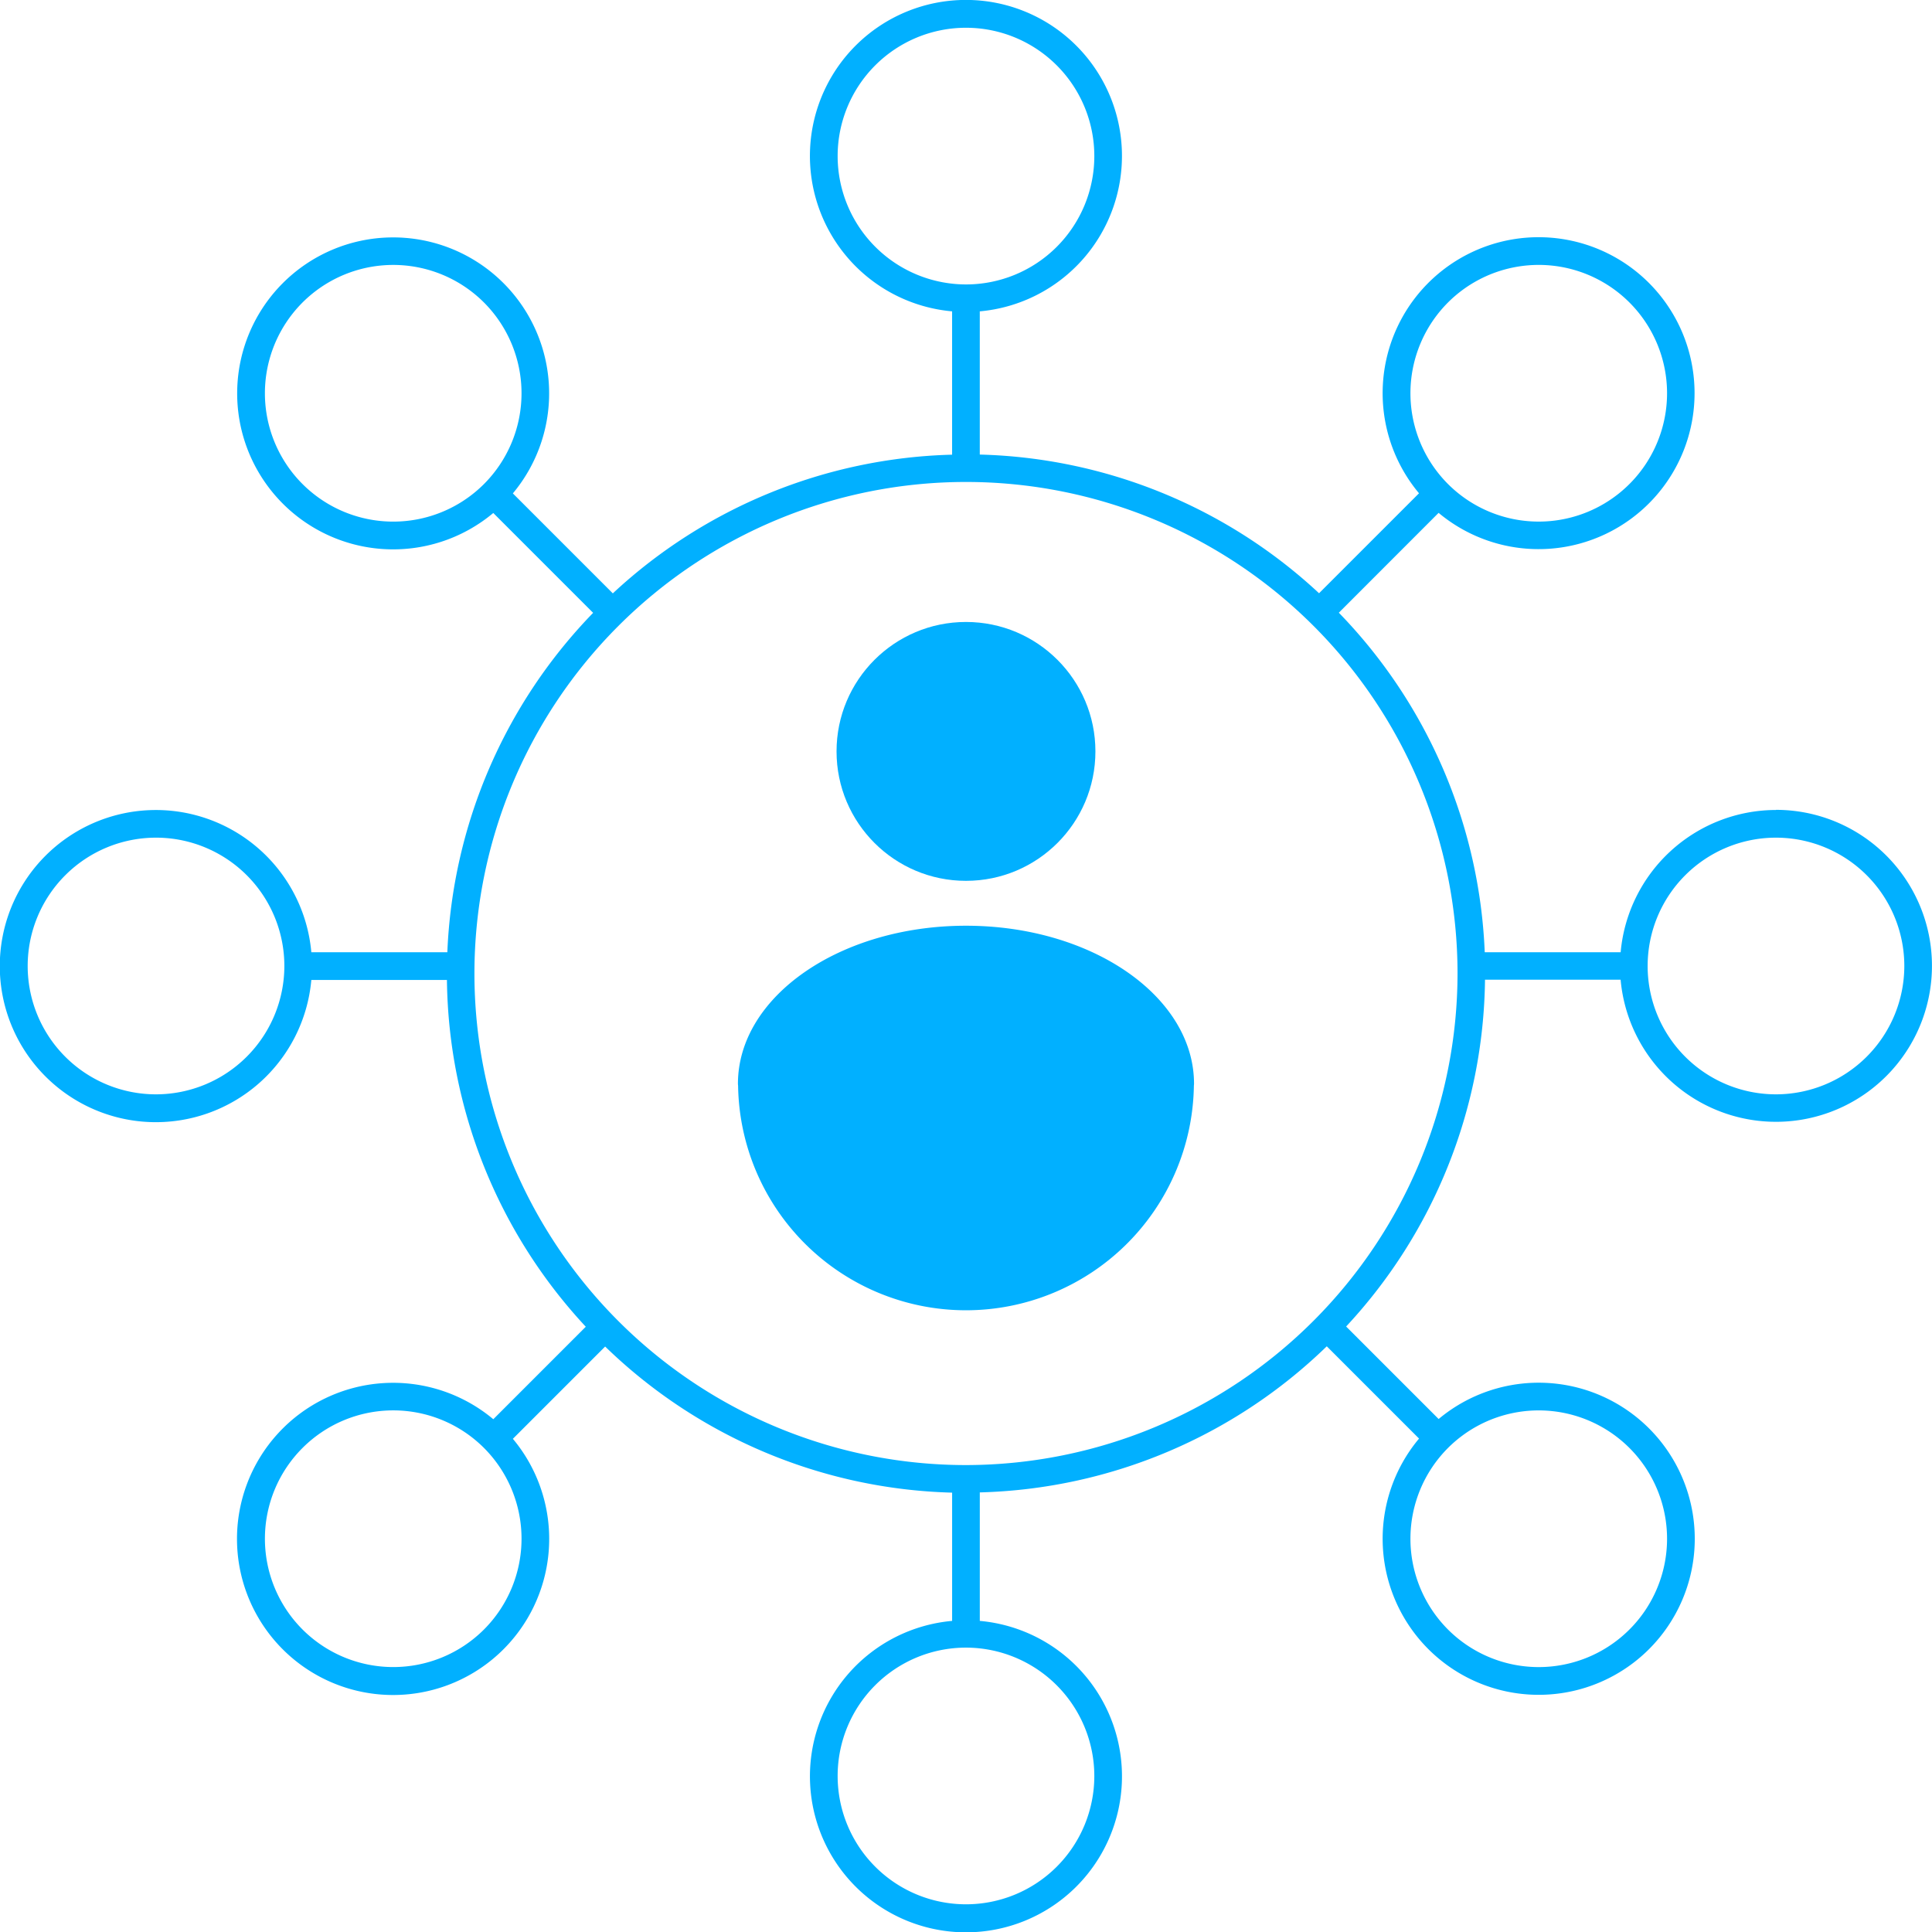 <svg xmlns="http://www.w3.org/2000/svg" width="100.5" height="100.5" viewBox="0 0 100.5 100.5">
  <g id="Group_307" data-name="Group 307" transform="translate(-100.666 -5818)">
    <g id="noun_options_258396" transform="translate(93 5810.796)">
      <circle id="Ellipse_13" data-name="Ellipse 13" cx="6.733" cy="6.733" r="6.733" transform="translate(51.182 39.558)" fill="#01b0ff"/>
      <path id="Path_56" data-name="Path 56" d="M89.667,95.192c-6.552,0-11.863,3.683-11.863,8.224,0,.037.008.074.009.112a11.856,11.856,0,0,0,23.709,0c0-.038.008-.074.008-.112C101.529,98.875,96.218,95.192,89.667,95.192Z" transform="translate(-31.752 -39.833)" fill="#01b0ff"/>
      <path id="Path_57" data-name="Path 57" d="M100.05,49.338a8.124,8.124,0,0,0-8.08,7.4H84.9A26.911,26.911,0,0,0,77.31,39.076L82.5,33.882a8.113,8.113,0,1,0-1.019-1.018l-5.2,5.2a26.9,26.9,0,0,0-17.648-7.214V23.4a8.116,8.116,0,1,0-1.44,0v7.456a26.9,26.9,0,0,0-17.649,7.214l-5.2-5.2a8.114,8.114,0,1,0-1.018,1.019l5.194,5.194a26.916,26.916,0,0,0-7.584,17.656H23.861a8.119,8.119,0,1,0,0,1.44h7.054a26.9,26.9,0,0,0,7.223,18.04l-4.811,4.811a8.12,8.12,0,1,0,1.018,1.019l4.8-4.8a26.909,26.909,0,0,0,18.049,7.6v6.672a8.116,8.116,0,1,0,1.44,0V84.837a26.908,26.908,0,0,0,18.049-7.6l4.8,4.8a8.118,8.118,0,1,0,1.019-1.018l-4.812-4.812a26.9,26.9,0,0,0,7.224-18.04h7.054a8.114,8.114,0,1,0,8.079-8.836ZM82.987,22.94a6.676,6.676,0,1,1,0,9.441A6.684,6.684,0,0,1,82.987,22.94ZM32.843,32.382a6.676,6.676,0,1,1,0-9.441A6.684,6.684,0,0,1,32.843,32.382ZM15.782,64.13a6.676,6.676,0,1,1,6.676-6.677A6.684,6.684,0,0,1,15.782,64.13ZM32.843,91.967a6.676,6.676,0,1,1,0-9.442A6.684,6.684,0,0,1,32.843,91.967Zm50.144-9.44a6.676,6.676,0,1,1,0,9.441A6.684,6.684,0,0,1,82.987,82.527ZM51.239,15.32A6.676,6.676,0,1,1,57.915,22,6.684,6.684,0,0,1,51.239,15.32ZM64.591,99.587a6.676,6.676,0,1,1-6.677-6.676A6.685,6.685,0,0,1,64.591,99.587ZM57.915,83.415a25.57,25.57,0,1,1,25.57-25.57A25.6,25.6,0,0,1,57.915,83.415ZM100.049,64.13a6.676,6.676,0,1,1,6.677-6.676A6.683,6.683,0,0,1,100.049,64.13Z" transform="translate(0)" fill="#01b0ff"/>
    </g>
  </g>
</svg>
